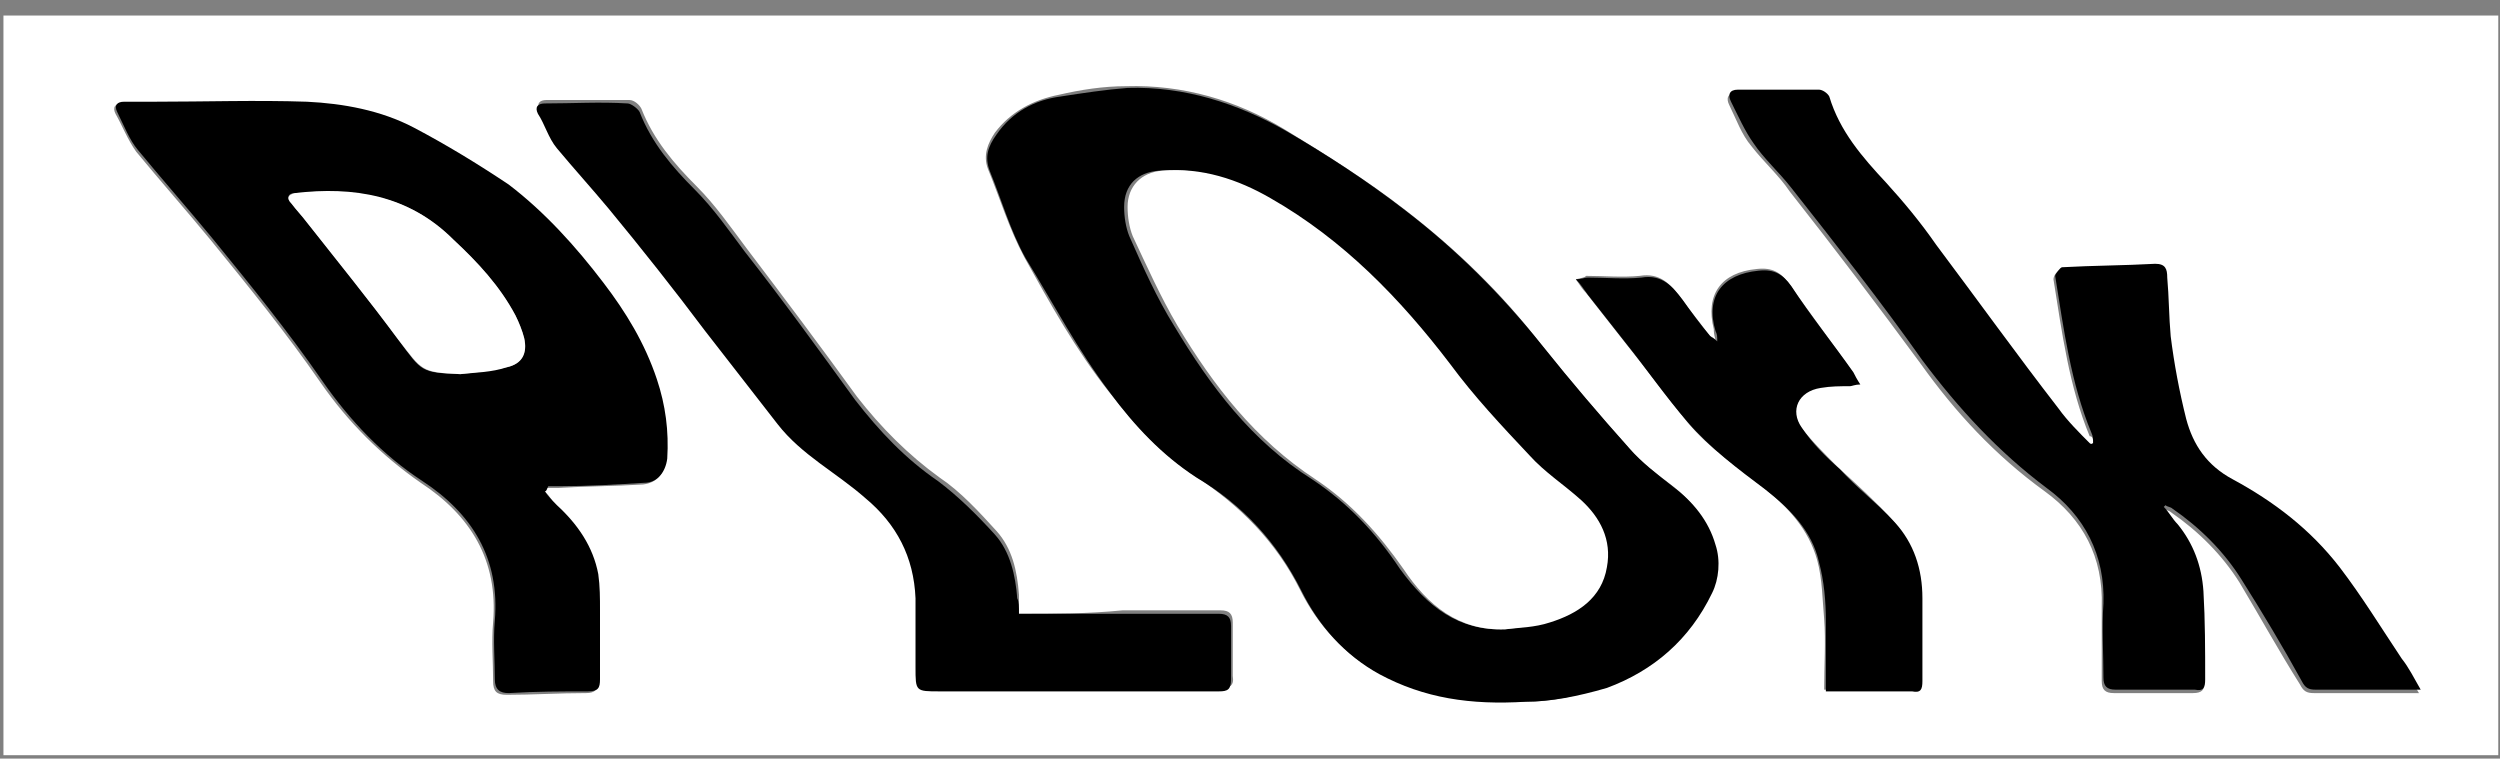 <?xml version="1.0" encoding="UTF-8"?>
<svg width="145px" height="44px" viewBox="0 0 145 44" version="1.1" xmlns="http://www.w3.org/2000/svg" xmlns:xlink="http://www.w3.org/1999/xlink">
    <rect x="0" y="0" width="145" height="44" fill="#808080" stroke="none"/>
    <!-- Generator: Sketch 49.3 (51167) - http://www.bohemiancoding.com/sketch -->
    <title>FhsaFo_1_</title>
    <desc>Created with Sketch.</desc>
    <defs></defs>
    <g id="Page-1" stroke="none" stroke-width="1" fill="none" fill-rule="evenodd">
        <g id="plork-logos" transform="translate(-862, -300)" fill-rule="nonzero">
            <g id="FhsaFo_1_" transform="translate(862, 300)">
                <g id="Group">
                    <path d="M0.2,43.8 C0.2,29.5 0.2,15.2 0.2,0.9 C48.4,0.9 96.7,0.9 144.9,0.9 C144.9,15.2 144.9,29.5 144.9,43.8 C96.7,43.8 48.5,43.8 0.2,43.8 Z M88.5,40.7 C89.9,40.7 91.5,40.4 93.1,39.8 C95.9,38.7 97.9,36.9 99.2,34.3 C99.6,33.4 99.7,32.4 99.4,31.5 C98.9,30.1 98.1,29 96.9,28.1 C96,27.4 95.1,26.8 94.4,25.9 C92.7,24 91,22 89.4,20 C87.1,17 84.4,14.4 81.4,12.1 C79.2,10.4 76.8,8.9 74.5,7.5 C71.7,5.8 68.6,4.9 65.3,5 C64,5 62.7,5.2 61.4,5.5 C59.9,5.8 58.6,6.5 57.7,7.7 C57.3,8.3 57,9 57.3,9.8 C58,11.5 58.5,13.2 59.4,14.9 C60.9,17.6 62.4,20.3 64.3,22.7 C65.8,24.6 67.3,26.3 69.3,27.6 C71.9,29.3 74,31.4 75.4,34.2 C76.4,36.2 77.9,37.9 79.9,39 C82.5,40.4 85.3,40.8 88.5,40.7 Z M31.6,28.5 C31.6,28.4 31.7,28.4 31.7,28.3 C31.9,28.3 32.2,28.3 32.4,28.3 C34,28.2 35.7,28.2 37.3,28.1 C38.1,28 38.5,27.5 38.6,26.7 C38.8,25.1 38.5,23.6 38,22.1 C37.3,20.1 36.3,18.2 34.9,16.5 C33.3,14.4 31.5,12.4 29.4,10.8 C27.7,9.5 25.8,8.4 23.9,7.5 C22,6.5 19.9,6.1 17.7,6 C14.7,5.9 11.7,6 8.8,6 C8.2,6 7.7,6 7.1,6 C6.7,6 6.5,6.2 6.7,6.6 C7.1,7.3 7.4,8.1 7.9,8.8 C9.3,10.5 10.8,12.2 12.2,13.9 C14.4,16.6 16.6,19.3 18.6,22.2 C20.2,24.5 22.1,26.4 24.4,28 C27.3,29.9 28.9,32.5 28.6,36.1 C28.5,37.2 28.6,38.4 28.6,39.5 C28.6,40.1 28.8,40.3 29.4,40.3 C30.9,40.3 32.4,40.2 34,40.2 C34.5,40.2 34.7,40 34.7,39.5 C34.7,38.2 34.7,36.8 34.7,35.5 C34.7,34.8 34.7,34.1 34.6,33.4 C34.3,31.8 33.4,30.5 32.2,29.4 C32.1,29.1 31.9,28.8 31.6,28.5 Z M121.4,25.7 C121.3,25.8 121.2,25.8 121.1,25.9 C120.5,25.2 119.8,24.6 119.3,23.9 C116.9,20.7 114.6,17.5 112.2,14.4 C111.3,13.2 110.3,11.9 109.3,10.8 C107.9,9.3 106.6,7.8 106,5.8 C105.9,5.6 105.6,5.4 105.4,5.4 C103.8,5.4 102.3,5.4 100.7,5.4 C100.2,5.4 100.1,5.7 100.3,6.1 C100.7,6.9 101,7.8 101.6,8.5 C102.3,9.4 103.2,10.2 103.8,11.1 C106.4,14.4 108.9,17.7 111.4,21.1 C113.4,23.9 115.7,26.4 118.6,28.5 C120.8,30.1 122,32.3 121.9,35.2 C121.9,36.6 121.9,38.1 121.9,39.5 C121.9,40 122.1,40.2 122.6,40.2 C124.1,40.2 125.6,40.2 127.2,40.2 C127.7,40.2 127.9,40 127.8,39.6 C127.8,37.9 127.8,36.2 127.7,34.5 C127.6,33.1 127.2,31.7 126.2,30.6 C125.9,30.3 125.7,29.9 125.4,29.6 C125.4,29.6 125.5,29.5 125.5,29.5 C125.6,29.6 125.8,29.6 125.9,29.7 C127.5,30.8 128.9,32.2 129.9,33.8 C131.1,35.8 132.2,37.8 133.4,39.7 C133.6,40.1 133.8,40.2 134.2,40.2 C135.4,40.2 136.5,40.2 137.7,40.2 C138.5,40.2 139.3,40.2 140.3,40.2 C139.9,39.5 139.5,38.9 139.2,38.4 C138,36.6 136.9,34.8 135.6,33.1 C133.9,31 131.7,29.4 129.4,28 C128,27.2 127.2,25.9 126.7,24.5 C126.3,22.9 126,21.3 125.8,19.7 C125.6,18.6 125.6,17.5 125.6,16.3 C125.6,15.8 125.4,15.5 124.9,15.5 C123.1,15.6 121.3,15.6 119.5,15.7 C119.3,15.7 119.1,16 119.1,16.2 C119.6,19.3 120,22.4 121.2,25.3 C121.4,25.3 121.4,25.5 121.4,25.7 Z M59.1,35.6 C59.1,35.2 59.1,34.8 59.1,34.5 C59,33.1 58.7,31.8 57.8,30.8 C56.8,29.7 55.7,28.5 54.5,27.7 C52.7,26.4 51.1,24.8 49.7,23 C47.6,20.1 45.5,17.3 43.3,14.4 C42.4,13.2 41.5,11.9 40.4,10.8 C39.1,9.5 37.9,8.1 37.2,6.3 C37.1,6.1 36.8,5.8 36.5,5.8 C34.9,5.8 33.3,5.8 31.7,5.8 C31.3,5.8 31.1,6 31.3,6.4 C31.7,7.1 31.9,7.8 32.4,8.4 C33.3,9.6 34.4,10.7 35.4,11.9 C37.3,14.3 39.1,16.6 41,19 C42.4,20.8 43.8,22.6 45.2,24.4 C46.6,26.2 48.6,27.3 50.3,28.7 C52.1,30.3 53.1,32.2 53.2,34.5 C53.2,35.8 53.2,37.1 53.2,38.5 C53.2,39.9 53.2,39.9 54.6,39.9 C60,39.9 65.4,39.9 70.8,39.9 C71.3,39.9 71.6,39.8 71.5,39.2 C71.5,38.2 71.5,37.1 71.5,36.1 C71.5,35.6 71.3,35.4 70.8,35.4 C68.9,35.4 67,35.4 65.1,35.4 C63.1,35.6 61.2,35.6 59.1,35.6 Z M91.4,16.2 C91.6,16.5 91.8,16.8 92,17 C92.7,17.9 93.5,18.9 94.2,19.8 C95.4,21.3 96.6,22.9 97.8,24.4 C99.1,26 100.8,27.1 102.3,28.3 C103.7,29.4 104.9,30.7 105.4,32.5 C105.7,33.6 105.7,34.8 105.8,35.9 C105.9,37.2 105.8,38.6 105.8,40 C106.1,40 106.3,40 106.4,40 C107.9,40 109.4,40 110.8,40 C111.3,40 111.4,39.8 111.4,39.4 C111.4,37.8 111.4,36.2 111.4,34.6 C111.4,33 110.9,31.5 109.8,30.2 C108.8,29.1 107.7,28.1 106.6,27.1 C105.8,26.3 105,25.5 104.4,24.7 C103.7,23.6 104.2,22.5 105.5,22.4 C106,22.3 106.6,22.3 107.2,22.3 C107.4,22.3 107.6,22.3 107.8,22.2 C107.6,21.9 107.5,21.7 107.4,21.5 C106.2,19.8 105,18.2 103.8,16.5 C103.3,15.8 102.8,15.5 101.9,15.6 C99.8,15.8 98.9,17.1 99.4,19.1 C99.4,19.2 99.4,19.4 99.5,19.7 C99.3,19.5 99.1,19.5 99.1,19.4 C98.6,18.7 98,18 97.5,17.3 C96.9,16.5 96.3,15.8 95.1,16 C94.1,16.1 93,16 92,16 C91.9,16.1 91.8,16.1 91.4,16.2 Z" id="Shape" fill="#FFFFFF"></path>
                    <path d="M88.5,40.7 C85.3,40.9 82.6,40.5 80,39.1 C78,38 76.5,36.3 75.5,34.3 C74.1,31.5 72.1,29.3 69.4,27.7 C67.4,26.4 65.8,24.7 64.4,22.8 C62.5,20.3 61.1,17.6 59.5,15 C58.6,13.4 58.1,11.6 57.4,9.9 C57.1,9.1 57.3,8.5 57.8,7.8 C58.7,6.5 60,5.8 61.5,5.6 C62.8,5.4 64.1,5.2 65.4,5.1 C68.7,5 71.8,6 74.6,7.6 C77,9 79.3,10.5 81.5,12.2 C84.5,14.5 87.1,17.1 89.5,20.1 C91.1,22.1 92.8,24.1 94.5,26 C95.2,26.8 96.1,27.5 97,28.2 C98.2,29.1 99.1,30.2 99.5,31.6 C99.8,32.5 99.7,33.6 99.3,34.4 C98,37.1 95.9,38.9 93.2,39.9 C91.5,40.4 89.9,40.7 88.5,40.7 Z M87.3,36.5 C88.1,36.4 88.9,36.3 89.7,36.1 C91.3,35.6 92.7,34.7 93,32.9 C93.3,31.3 92.7,30 91.5,29 C90.5,28.1 89.4,27.4 88.5,26.4 C86.9,24.7 85.3,23 83.9,21.1 C81,17.3 77.7,13.9 73.5,11.5 C71.6,10.4 69.5,9.7 67.2,9.9 C66,10 65.2,10.7 65.2,12 C65.2,12.6 65.3,13.2 65.5,13.7 C66.3,15.5 67.1,17.3 68.1,18.9 C70.2,22.4 72.6,25.6 76.1,27.8 C78.2,29.2 79.8,30.9 81.2,33 C82.8,35.2 84.6,36.6 87.3,36.5 Z" id="Shape" fill="#000000"></path>
                    <path d="M31.6,28.5 C31.8,28.8 32.1,29.1 32.3,29.3 C33.5,30.4 34.4,31.7 34.7,33.3 C34.8,34 34.8,34.7 34.8,35.4 C34.8,36.7 34.8,38.1 34.8,39.4 C34.8,39.9 34.7,40.1 34.1,40.1 C32.6,40.1 31.1,40.1 29.5,40.2 C29,40.2 28.7,40 28.7,39.4 C28.7,38.3 28.6,37.1 28.7,36 C29,32.4 27.4,29.8 24.5,27.9 C22.2,26.4 20.3,24.4 18.7,22.1 C16.7,19.2 14.5,16.5 12.3,13.8 C10.9,12.1 9.4,10.4 8,8.7 C7.5,8.1 7.2,7.3 6.8,6.5 C6.6,6.1 6.8,5.9 7.2,5.9 C7.8,5.9 8.3,5.9 8.9,5.9 C11.9,5.9 14.9,5.8 17.8,5.9 C19.9,6 22.1,6.4 24,7.4 C25.9,8.4 27.7,9.5 29.5,10.7 C31.6,12.3 33.4,14.3 35,16.4 C36.3,18.1 37.4,19.9 38.1,22 C38.6,23.5 38.8,25 38.7,26.6 C38.6,27.4 38.1,28 37.4,28 C35.8,28.1 34.1,28.2 32.5,28.2 C32.3,28.2 32,28.2 31.8,28.2 C31.7,28.4 31.7,28.5 31.6,28.5 Z M26.7,21.7 C27.6,21.6 28.5,21.5 29.4,21.3 C30.3,21.1 30.6,20.4 30.4,19.6 C30.3,19.2 30.1,18.7 29.9,18.3 C29,16.6 27.7,15.2 26.3,13.9 C23.7,11.3 20.6,10.9 17.1,11.2 C16.7,11.2 16.6,11.5 16.9,11.8 C17.2,12.2 17.5,12.5 17.8,12.9 C19.6,15.1 21.4,17.4 23.1,19.7 C24.5,21.6 24.4,21.6 26.7,21.7 Z" id="Shape" fill="#000000"></path>
                    <path d="M121.4,25.7 C121.4,25.5 121.4,25.3 121.3,25.1 C120.1,22.2 119.7,19.1 119.2,16 C119.2,15.9 119.5,15.5 119.6,15.5 C121.4,15.4 123.2,15.4 125,15.3 C125.6,15.3 125.7,15.6 125.7,16.1 C125.8,17.2 125.8,18.4 125.9,19.5 C126.1,21.1 126.4,22.7 126.8,24.3 C127.2,25.8 128,27 129.5,27.8 C131.9,29.1 134,30.7 135.7,32.9 C137,34.6 138.1,36.4 139.3,38.2 C139.7,38.7 140,39.3 140.4,40 C139.4,40 138.6,40 137.8,40 C136.6,40 135.5,40 134.3,40 C133.9,40 133.7,39.9 133.5,39.5 C132.4,37.5 131.2,35.5 130,33.6 C129,32 127.6,30.6 126,29.5 C125.9,29.4 125.7,29.4 125.6,29.3 C125.6,29.3 125.5,29.4 125.5,29.4 C125.8,29.7 126,30.1 126.3,30.4 C127.2,31.5 127.7,32.8 127.8,34.3 C127.9,36 127.9,37.7 127.9,39.4 C127.9,39.9 127.8,40.1 127.3,40 C125.8,40 124.3,40 122.7,40 C122.2,40 122,39.8 122,39.3 C122,37.9 121.9,36.4 122,35 C122.1,32.2 120.9,29.9 118.7,28.3 C115.9,26.2 113.6,23.7 111.5,20.9 C109.1,17.5 106.5,14.2 103.9,10.9 C103.2,10 102.3,9.2 101.7,8.3 C101.2,7.6 100.8,6.7 100.4,5.9 C100.2,5.5 100.3,5.2 100.8,5.2 C102.4,5.2 103.9,5.2 105.5,5.2 C105.7,5.2 106,5.4 106.1,5.6 C106.7,7.6 108,9.1 109.4,10.6 C110.4,11.7 111.4,12.9 112.3,14.2 C114.7,17.4 117,20.6 119.4,23.7 C119.9,24.4 120.6,25.1 121.2,25.7 C121.3,25.8 121.4,25.7 121.4,25.7 Z" id="Shape" fill="#000000"></path>
                    <path d="M59.1,35.6 C61.2,35.6 63.1,35.6 65,35.6 C66.9,35.6 68.8,35.6 70.7,35.6 C71.2,35.6 71.4,35.8 71.4,36.3 C71.4,37.3 71.4,38.4 71.4,39.4 C71.4,40 71.2,40.1 70.7,40.1 C65.3,40.1 59.9,40.1 54.5,40.1 C53.1,40.1 53.1,40.1 53.1,38.7 C53.1,37.4 53.1,36 53.1,34.7 C53,32.3 52,30.4 50.2,28.9 C48.5,27.4 46.5,26.4 45.1,24.6 C43.7,22.8 42.3,21 40.9,19.2 C39.1,16.8 37.2,14.4 35.3,12.1 C34.3,10.9 33.3,9.8 32.3,8.6 C31.8,8 31.6,7.2 31.2,6.6 C31,6.2 31.2,6 31.6,6 C33.2,6 34.8,5.9 36.4,6 C36.6,6 37,6.3 37.1,6.5 C37.8,8.3 39,9.7 40.3,11 C41.4,12.1 42.3,13.4 43.2,14.6 C45.4,17.4 47.5,20.3 49.6,23.2 C51,25 52.5,26.6 54.4,27.9 C55.6,28.8 56.7,29.9 57.7,31 C58.6,32 58.9,33.4 59,34.7 C59.1,34.9 59.1,35.2 59.1,35.6 Z" id="Shape" fill="#000000"></path>
                    <path d="M91.4,16.2 C91.7,16.2 91.9,16.1 92.1,16.1 C93.1,16.1 94.2,16.2 95.2,16.1 C96.4,15.9 97,16.6 97.6,17.4 C98.1,18.1 98.6,18.8 99.2,19.5 C99.3,19.6 99.4,19.6 99.6,19.8 C99.6,19.5 99.6,19.4 99.5,19.2 C98.9,17.2 99.9,15.9 102,15.7 C102.9,15.6 103.4,15.9 103.9,16.6 C105,18.3 106.3,19.9 107.5,21.6 C107.6,21.8 107.7,22 107.9,22.3 C107.6,22.3 107.4,22.4 107.3,22.4 C106.7,22.4 106.2,22.4 105.6,22.5 C104.3,22.7 103.8,23.8 104.5,24.8 C105.1,25.7 105.9,26.5 106.7,27.2 C107.7,28.3 108.9,29.2 109.9,30.3 C111,31.5 111.5,33 111.5,34.7 C111.5,36.3 111.5,37.9 111.5,39.5 C111.5,40 111.4,40.2 110.9,40.1 C109.4,40.1 107.9,40.1 106.5,40.1 C106.3,40.1 106.1,40.1 105.9,40.1 C105.9,38.7 105.9,37.4 105.9,36 C105.9,34.9 105.8,33.7 105.5,32.6 C105.1,30.8 103.8,29.5 102.4,28.4 C100.8,27.2 99.2,26 97.9,24.5 C96.6,23 95.5,21.4 94.3,19.9 C93.6,19 92.8,18 92.1,17.1 C91.8,16.7 91.7,16.5 91.4,16.2 Z" id="Shape" fill="#000000"></path>
                    <path d="M87.3,36.5 C84.6,36.6 82.8,35.1 81.4,33 C80,31 78.4,29.2 76.3,27.8 C72.8,25.5 70.4,22.4 68.3,18.9 C67.3,17.2 66.5,15.4 65.7,13.7 C65.5,13.2 65.4,12.6 65.4,12 C65.4,10.8 66.2,10 67.4,9.9 C69.7,9.7 71.8,10.4 73.7,11.5 C77.9,13.9 81.2,17.3 84.1,21.1 C85.5,23 87.1,24.7 88.7,26.4 C89.6,27.4 90.7,28.1 91.7,29 C92.8,30 93.5,31.3 93.2,32.9 C92.9,34.7 91.5,35.6 89.9,36.1 C89,36.4 88.1,36.4 87.3,36.5 Z" id="Shape" fill="#FFFFFF"></path>
                    <path d="M26.7,21.7 C24.4,21.6 24.5,21.5 23.1,19.7 C21.4,17.4 19.6,15.2 17.8,12.9 C17.5,12.5 17.2,12.2 16.9,11.8 C16.6,11.5 16.7,11.3 17.1,11.2 C20.5,10.8 23.7,11.3 26.3,13.9 C27.7,15.2 29,16.6 29.9,18.3 C30.1,18.7 30.3,19.2 30.4,19.6 C30.6,20.5 30.3,21.1 29.4,21.3 C28.5,21.6 27.6,21.6 26.7,21.7 Z" id="Shape" fill="#FFFFFF"></path>
                </g>
            </g>
        </g>
    </g>
</svg>